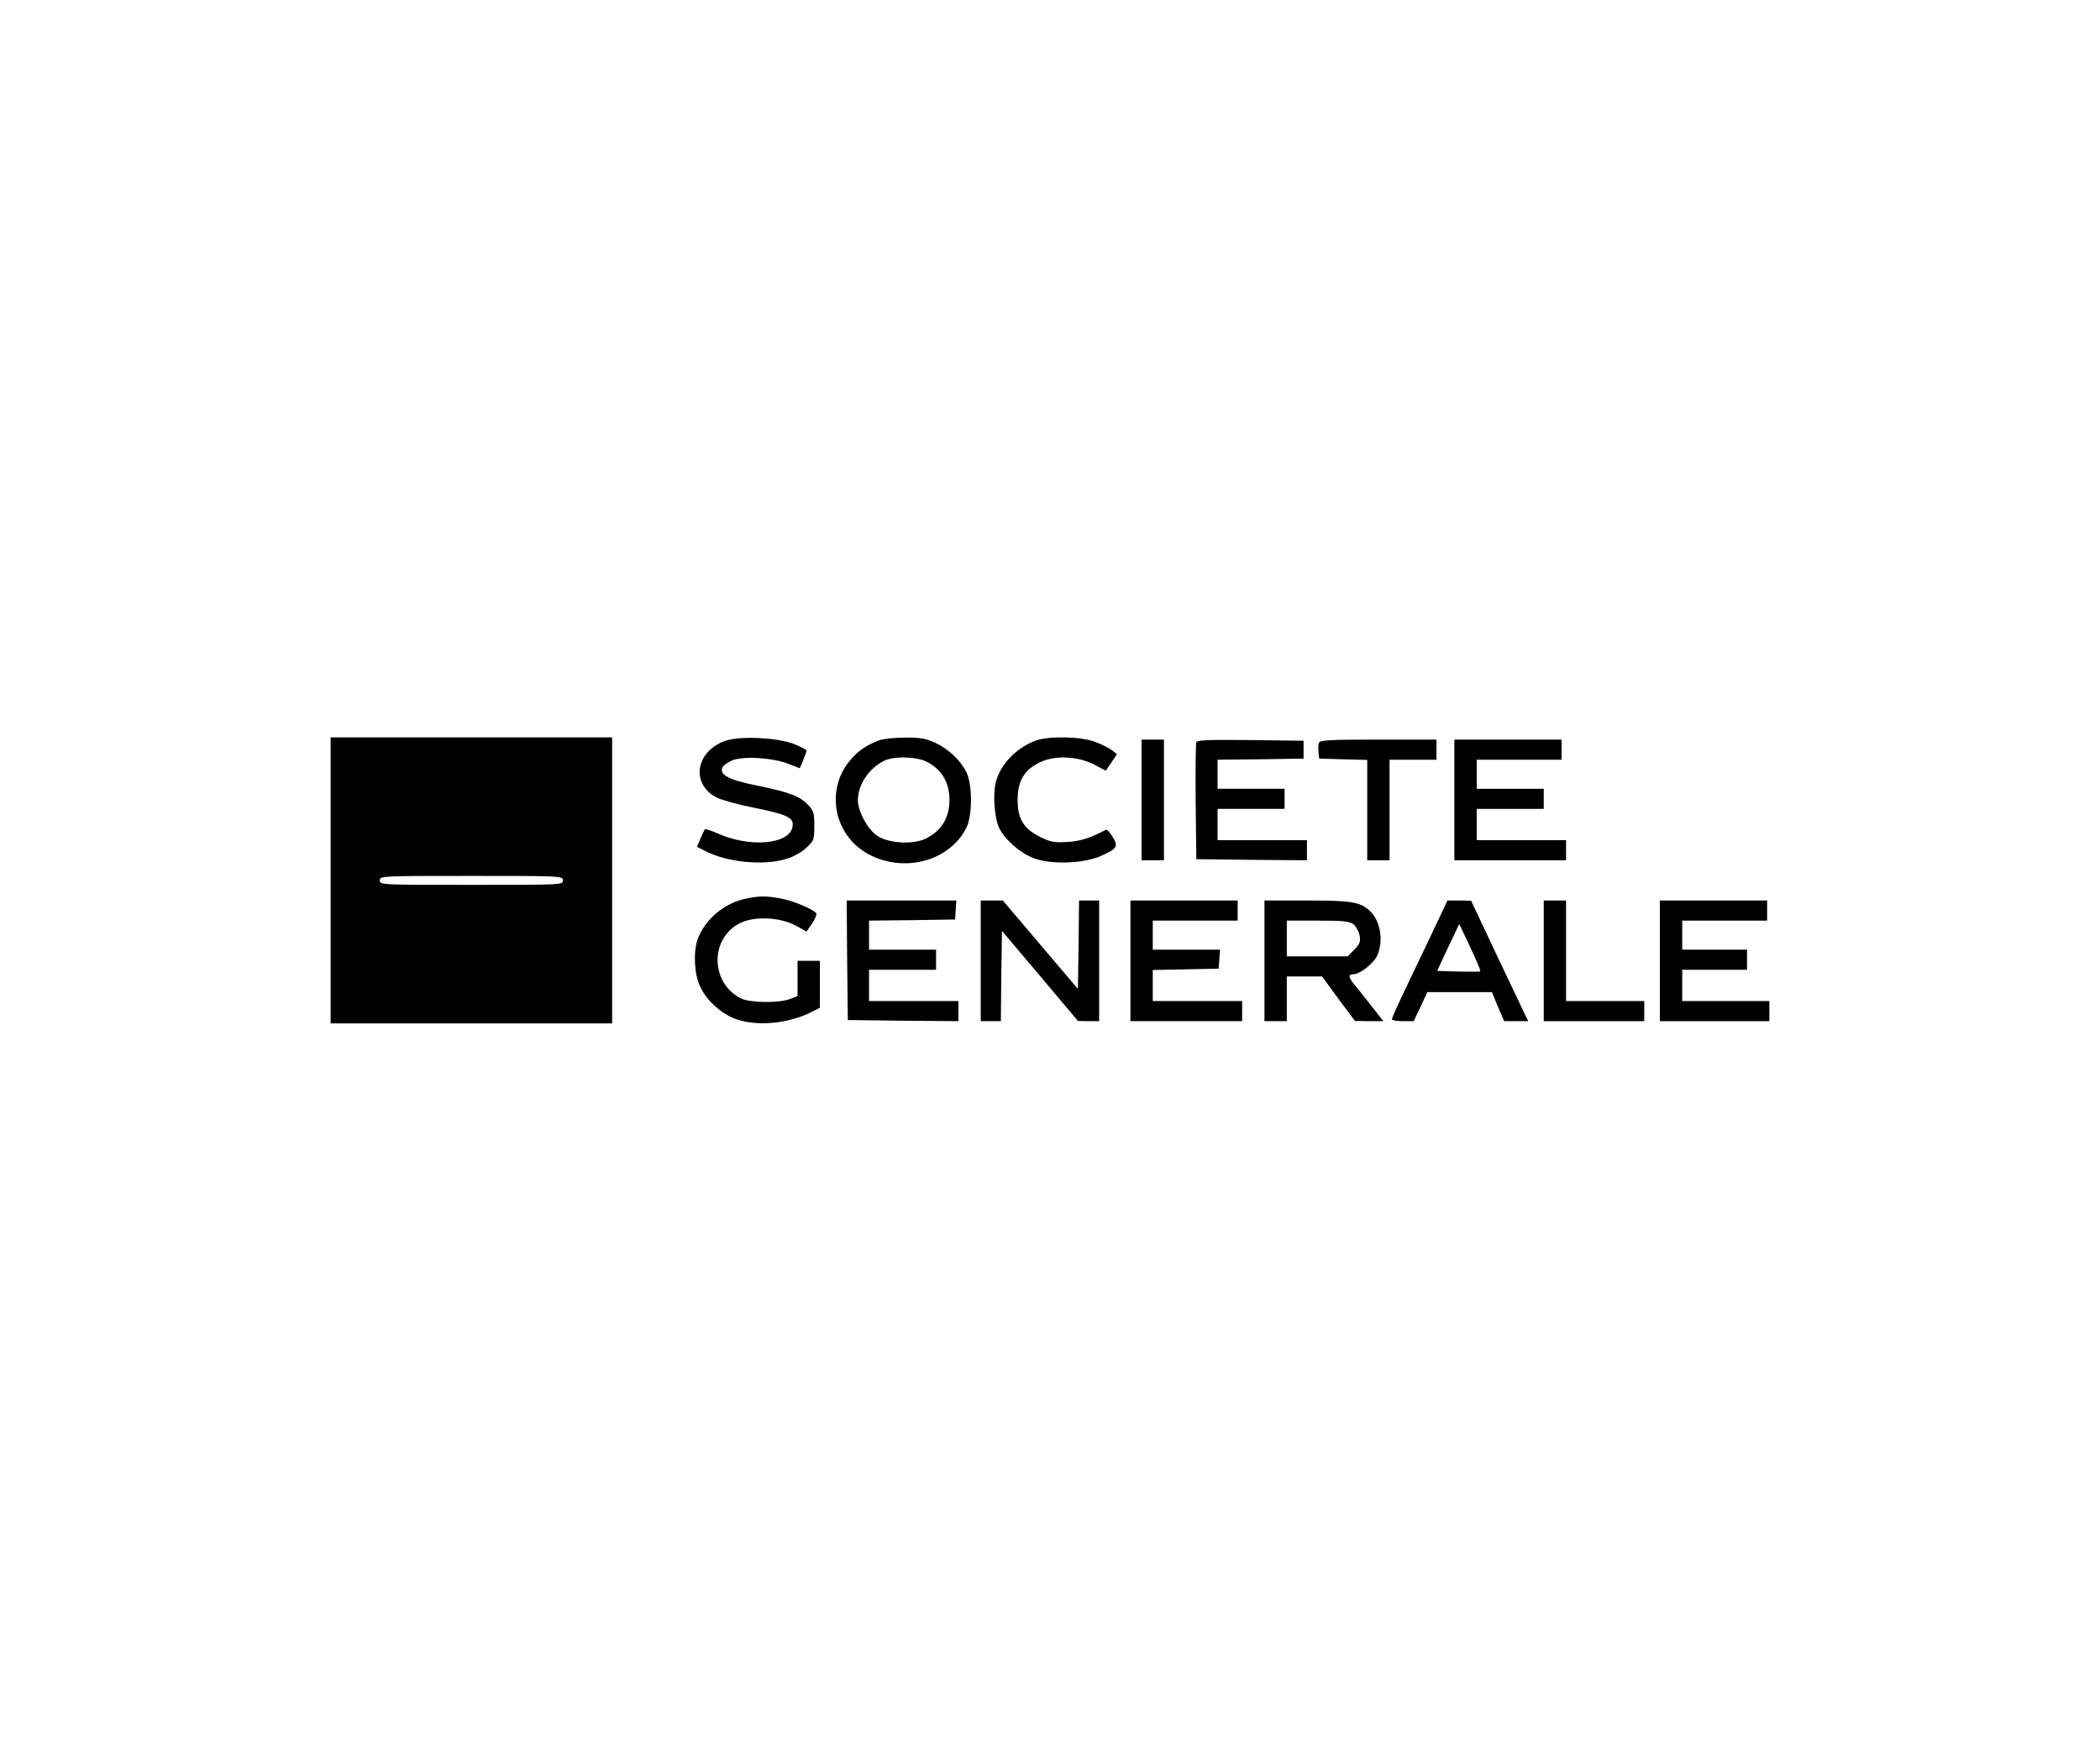 <?xml version="1.0" standalone="no"?>
<!DOCTYPE svg PUBLIC "-//W3C//DTD SVG 20010904//EN"
 "http://www.w3.org/TR/2001/REC-SVG-20010904/DTD/svg10.dtd">
<svg version="1.0" xmlns="http://www.w3.org/2000/svg"
 width="940pt" height="788pt" viewBox="0 0 940 788"
 preserveAspectRatio="xMidYMid meet">

<g transform="translate(0,788) scale(0.1,-0.1)"
fill="#000000" stroke="none">
<path d="M1480 3940 l0 -640 630 0 630 0 0 640 0 640 -630 0 -630 0 0 -640z
m1040 0 c0 -20 -7 -20 -410 -20 -403 0 -410 0 -410 20 0 20 7 20 410 20 403 0
410 0 410 -20z"/>
<path d="M3251 4566 c-137 -45 -162 -194 -43 -255 21 -11 97 -32 168 -46 148
-30 177 -44 172 -82 -10 -82 -191 -99 -340 -31 -27 12 -50 19 -53 17 -2 -3
-11 -22 -20 -42 l-15 -37 40 -20 c97 -49 256 -65 359 -34 30 8 69 30 89 49 35
32 37 36 37 99 0 58 -3 68 -29 95 -37 39 -82 55 -230 86 -124 25 -165 47 -153
80 4 9 24 23 44 32 50 20 178 13 251 -15 l52 -20 15 35 c8 20 15 39 15 44 0 4
-26 17 -57 30 -74 28 -236 36 -302 15z"/>
<path d="M3935 4567 c-59 -23 -94 -47 -129 -89 -113 -132 -74 -336 80 -420
160 -87 365 -32 440 118 27 55 27 193 0 248 -27 54 -80 104 -140 132 -42 19
-67 24 -136 23 -47 0 -98 -6 -115 -12z m213 -96 c67 -34 102 -93 102 -171 0
-79 -35 -137 -104 -172 -57 -29 -168 -23 -220 12 -43 30 -86 109 -86 159 1 69
47 140 115 175 43 23 146 21 193 -3z"/>
<path d="M4637 4566 c-94 -34 -170 -119 -183 -203 -9 -62 0 -153 20 -192 28
-52 93 -109 154 -132 77 -29 222 -24 299 10 74 33 80 43 53 86 -12 20 -25 34
-29 32 -67 -36 -115 -52 -174 -55 -57 -4 -75 0 -120 22 -75 37 -102 81 -102
166 0 85 30 136 101 169 67 32 169 27 242 -11 l52 -27 25 37 25 37 -22 17
c-13 10 -47 27 -76 38 -63 24 -205 27 -265 6z"/>
<path d="M5110 4300 l0 -270 50 0 50 0 0 270 0 270 -50 0 -50 0 0 -270z"/>
<path d="M5355 4558 c-3 -8 -4 -128 -3 -268 l3 -255 248 -3 247 -2 0 45 0 45
-200 0 -200 0 0 70 0 70 150 0 150 0 0 45 0 45 -150 0 -150 0 0 65 0 65 193 2
192 3 0 40 0 40 -238 3 c-186 2 -239 0 -242 -10z"/>
<path d="M5904 4556 c-3 -8 -4 -27 -2 -43 l3 -28 108 -3 107 -3 0 -224 0 -225
50 0 50 0 0 225 0 225 105 0 105 0 0 45 0 45 -260 0 c-216 0 -262 -2 -266 -14z"/>
<path d="M6510 4300 l0 -270 250 0 250 0 0 45 0 45 -200 0 -200 0 0 70 0 70
150 0 150 0 0 45 0 45 -150 0 -150 0 0 65 0 65 190 0 190 0 0 45 0 45 -240 0
-240 0 0 -270z"/>
<path d="M3342 3859 c-98 -19 -186 -92 -219 -182 -20 -56 -16 -156 11 -212 29
-64 100 -127 167 -148 96 -31 230 -17 332 34 l37 19 0 105 0 105 -50 0 -50 0
0 -79 0 -79 -37 -14 c-54 -18 -180 -16 -219 5 -136 72 -136 271 1 337 65 31
180 25 248 -13 l47 -26 25 36 c13 20 22 40 19 45 -11 18 -103 57 -159 67 -66
12 -92 12 -153 0z"/>
<path d="M3792 3583 l3 -268 248 -3 247 -2 0 45 0 45 -200 0 -200 0 0 70 0 70
150 0 150 0 0 45 0 45 -150 0 -150 0 0 65 0 65 193 2 192 3 3 43 3 42 -246 0
-245 0 2 -267z"/>
<path d="M4390 3580 l0 -270 45 0 45 0 2 202 3 202 170 -201 170 -202 48 -1
47 0 0 270 0 270 -45 0 -45 0 -2 -198 -3 -198 -168 198 -168 198 -49 0 -50 0
0 -270z"/>
<path d="M5060 3580 l0 -270 250 0 250 0 0 45 0 45 -200 0 -200 0 0 70 0 69
148 3 147 3 3 43 3 42 -150 0 -151 0 0 65 0 65 190 0 190 0 0 45 0 45 -240 0
-240 0 0 -270z"/>
<path d="M5660 3580 l0 -270 50 0 50 0 0 100 0 100 79 0 79 0 73 -100 74 -99
63 -1 64 0 -53 68 c-29 37 -63 80 -76 95 -28 34 -29 47 -5 47 30 0 93 50 108
86 28 68 12 157 -37 200 -42 38 -84 44 -280 44 l-189 0 0 -270z m399 163 c11
-10 24 -32 27 -50 5 -27 1 -37 -24 -63 l-30 -30 -136 0 -136 0 0 80 0 80 139
0 c117 0 142 -3 160 -17z"/>
<path d="M6431 3748 c-27 -57 -83 -175 -125 -262 -42 -87 -76 -163 -76 -167 0
-5 22 -9 49 -9 l49 0 31 65 30 65 144 0 145 0 27 -65 28 -65 54 0 54 0 -14 28
c-7 15 -65 136 -128 269 l-114 242 -53 1 -53 0 -48 -102z m195 -215 c-2 -2
-46 -2 -98 -1 l-95 3 49 105 50 105 49 -104 c27 -57 48 -106 45 -108z"/>
<path d="M6910 3580 l0 -270 225 0 225 0 0 45 0 45 -175 0 -175 0 0 225 0 225
-50 0 -50 0 0 -270z"/>
<path d="M7430 3580 l0 -270 245 0 245 0 0 45 0 45 -195 0 -195 0 0 70 0 70
145 0 145 0 0 45 0 45 -145 0 -145 0 0 65 0 65 190 0 190 0 0 45 0 45 -240 0
-240 0 0 -270z"/>
</g>
</svg>
